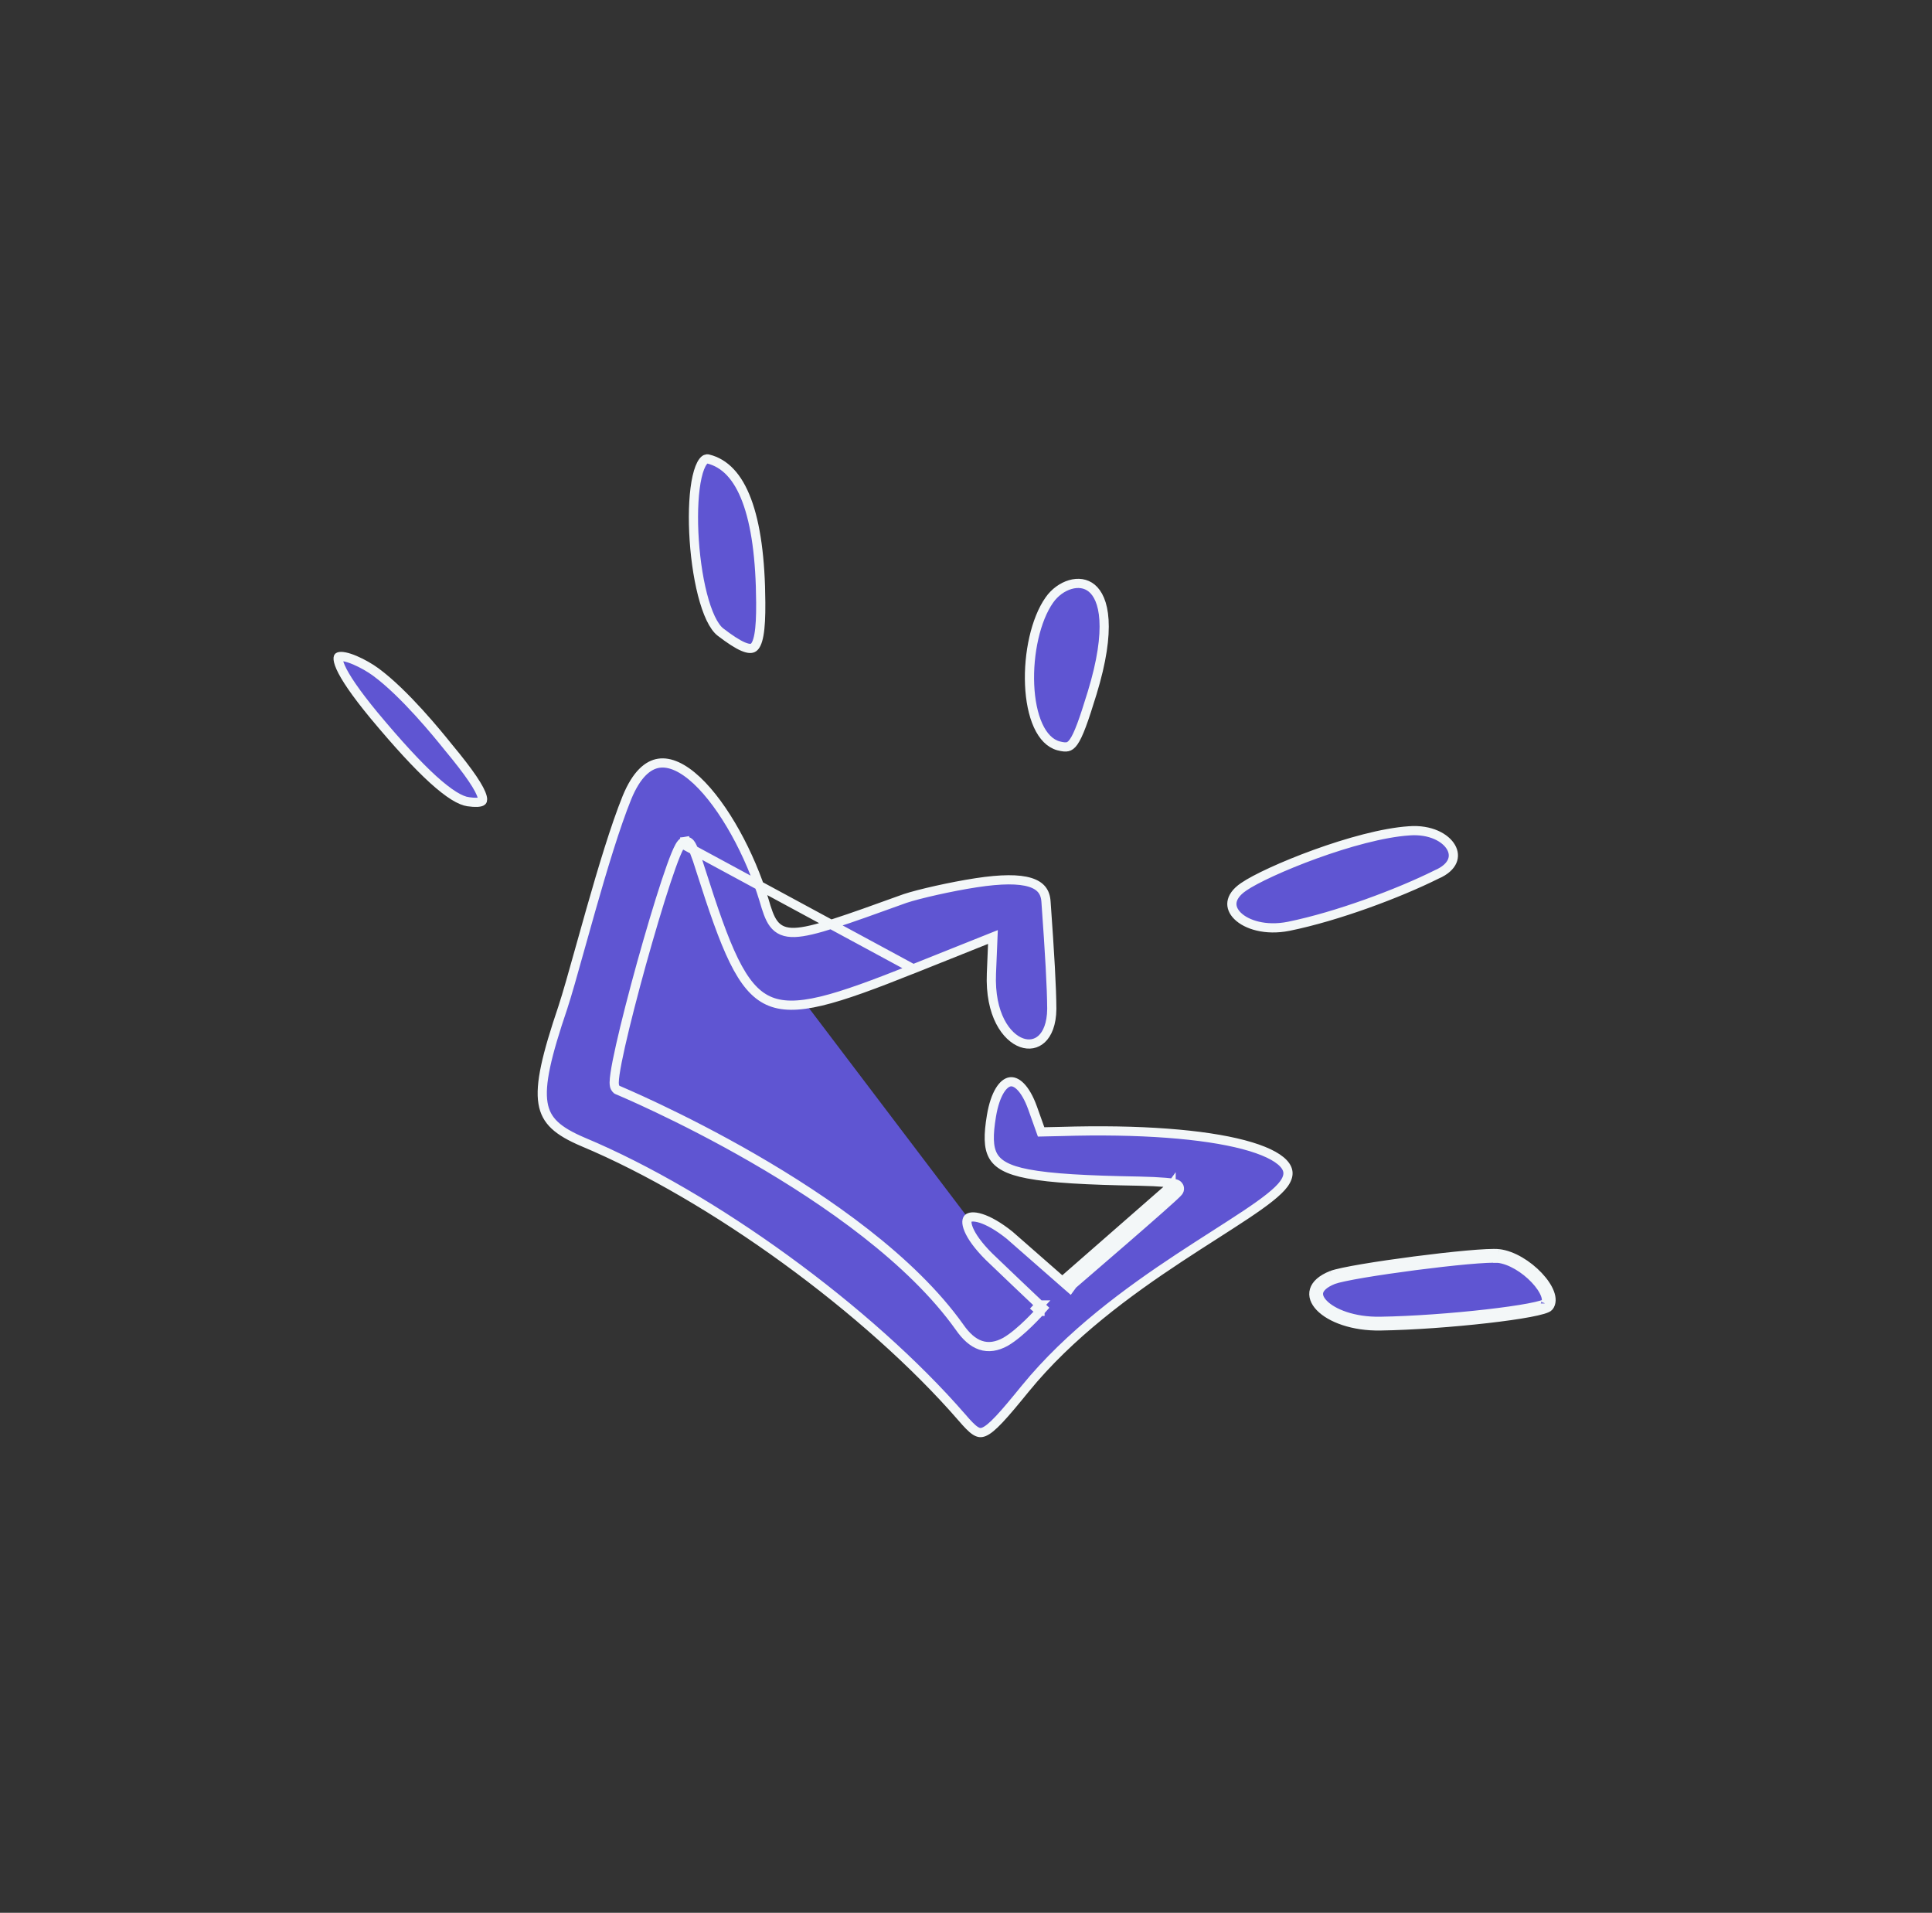 <svg width="99" height="98" viewBox="0 0 99 98" fill="none" xmlns="http://www.w3.org/2000/svg">
<rect x="0" y="0" width="99" height="98" fill="#333333" stroke="none"/>
<path d="M35.151 43.338L35.115 43.105C35.055 43.114 35.01 43.142 34.983 43.163C34.955 43.184 34.933 43.208 34.916 43.228C34.881 43.269 34.849 43.319 34.821 43.371C34.762 43.475 34.697 43.619 34.627 43.789C34.485 44.133 34.314 44.614 34.125 45.185C33.747 46.329 33.296 47.846 32.873 49.366C32.452 50.886 32.058 52.413 31.797 53.575C31.666 54.155 31.568 54.649 31.516 55.008C31.49 55.186 31.474 55.339 31.473 55.455C31.473 55.512 31.476 55.572 31.488 55.627C31.493 55.654 31.503 55.689 31.523 55.724C31.542 55.76 31.577 55.808 31.639 55.841L31.639 55.841C31.64 55.841 31.641 55.841 31.641 55.842L31.648 55.845L31.654 55.848L31.664 55.852L31.693 55.864L31.801 55.911C31.895 55.951 32.033 56.011 32.211 56.09C32.566 56.247 33.078 56.478 33.708 56.778C34.968 57.377 36.698 58.246 38.581 59.333C42.355 61.511 46.714 64.542 49.167 67.992C49.493 68.461 49.844 68.786 50.248 68.921C50.662 69.061 51.085 68.984 51.518 68.749L51.518 68.749L51.523 68.746C51.934 68.509 52.378 68.113 52.712 67.788C52.881 67.624 53.026 67.474 53.128 67.364C53.179 67.31 53.22 67.265 53.248 67.234L53.281 67.198L53.289 67.189L53.291 67.186L53.292 67.186L53.292 67.185L53.292 67.185L53.116 67.029M35.151 43.338L46.798 49.638L50.542 48.141L50.88 48.006L50.865 48.37L50.803 49.867L50.803 49.867C50.712 51.997 51.577 53.146 52.349 53.421C52.73 53.556 53.098 53.489 53.378 53.231C53.664 52.967 53.889 52.47 53.896 51.689C53.89 50.593 53.793 48.892 53.6 46.201L53.6 46.199C53.583 45.931 53.508 45.729 53.383 45.575C53.257 45.42 53.066 45.294 52.784 45.207C52.21 45.029 51.313 45.029 50.025 45.226C48.722 45.425 47.074 45.802 46.381 46.032C44.82 46.596 43.638 47.022 42.737 47.31C41.842 47.597 41.199 47.757 40.725 47.772C40.484 47.78 40.273 47.752 40.089 47.676C39.902 47.598 39.757 47.477 39.641 47.321C39.42 47.028 39.292 46.597 39.146 46.1C38.441 43.773 37.095 41.281 35.701 39.98C34.999 39.326 34.334 39.018 33.76 39.103C33.2 39.187 32.62 39.666 32.129 40.856C31.534 42.322 30.87 44.534 30.275 46.624C30.084 47.292 29.901 47.948 29.729 48.563C29.366 49.861 29.055 50.971 28.843 51.611L28.843 51.612C28.428 52.839 28.131 53.822 27.96 54.625C27.788 55.43 27.745 56.036 27.824 56.515C27.9 56.985 28.095 57.341 28.421 57.648C28.753 57.961 29.229 58.23 29.88 58.507C36.484 61.274 44.513 67.114 49.29 72.62L49.291 72.621C49.587 72.966 49.797 73.187 49.981 73.305C50.069 73.361 50.141 73.386 50.205 73.394C50.267 73.401 50.337 73.392 50.425 73.356C50.613 73.278 50.854 73.085 51.203 72.714C51.548 72.348 51.974 71.835 52.532 71.15C54.81 68.356 57.818 66.165 60.408 64.455C61.056 64.027 61.679 63.629 62.258 63.258L62.258 63.258C62.837 62.887 63.371 62.545 63.845 62.229C64.32 61.912 64.73 61.624 65.06 61.36C65.393 61.095 65.635 60.864 65.781 60.665C65.946 60.441 66.005 60.251 65.999 60.09C65.993 59.932 65.923 59.768 65.762 59.598C65.428 59.246 64.751 58.916 63.724 58.645C61.687 58.108 58.435 57.845 54.353 57.97L54.351 57.97L53.52 57.988L53.349 57.992L53.292 57.832L52.912 56.766C52.722 56.238 52.504 55.879 52.291 55.665C52.08 55.453 51.895 55.402 51.748 55.428C51.594 55.455 51.409 55.579 51.23 55.872C51.054 56.162 50.9 56.593 50.804 57.17C50.643 58.14 50.642 58.774 50.886 59.214C51.121 59.637 51.624 59.945 52.67 60.142L52.67 60.142C53.862 60.37 55.69 60.469 58.366 60.514L58.367 60.514C58.898 60.525 59.374 60.548 59.714 60.577C59.882 60.592 60.023 60.608 60.122 60.626C60.168 60.634 60.22 60.645 60.262 60.662C60.278 60.668 60.325 60.687 60.366 60.728C60.389 60.752 60.425 60.797 60.435 60.866C60.446 60.941 60.42 61.004 60.39 61.045C60.363 61.081 60.315 61.129 60.269 61.174C60.217 61.225 60.149 61.289 60.067 61.364C59.904 61.514 59.682 61.712 59.424 61.941C58.908 62.398 58.239 62.981 57.577 63.555C56.915 64.129 56.259 64.694 55.767 65.118L55.174 65.629L55.007 65.773L54.967 65.808L54.83 65.995L54.636 65.826L51.73 63.28C51.146 62.813 50.646 62.541 50.265 62.421C49.864 62.295 49.672 62.358 49.607 62.421C49.553 62.473 49.488 62.631 49.643 63C49.791 63.353 50.116 63.821 50.671 64.376L50.672 64.377C50.787 64.492 51.436 65.11 52.061 65.704C52.373 66 52.677 66.288 52.903 66.503L53.175 66.761L53.251 66.833L53.271 66.852L53.276 66.856L53.277 66.858L53.278 66.858L53.278 66.858L53.116 67.029M35.151 43.338L35.115 43.105C35.204 43.092 35.27 43.129 35.298 43.148C35.33 43.169 35.352 43.194 35.366 43.21C35.394 43.244 35.418 43.284 35.439 43.321C35.481 43.397 35.527 43.502 35.576 43.622C35.674 43.865 35.79 44.199 35.901 44.567C36.546 46.593 37.066 48.112 37.605 49.211C38.146 50.31 38.688 50.949 39.358 51.26C40.028 51.572 40.875 51.578 42.08 51.29C43.283 51.002 44.803 50.432 46.798 49.638L35.151 43.338ZM53.116 67.029L53.292 67.185L53.443 67.015L53.278 66.858L53.116 67.029ZM68.242 65.338C66.154 66.165 67.901 67.984 70.742 67.932C74.054 67.88 79.101 67.31 79.371 66.942C79.932 66.221 78.221 64.396 76.799 64.232M68.242 65.338L68.325 65.558C68.326 65.558 68.326 65.558 68.327 65.558M68.242 65.338C69.202 64.974 75.748 64.12 76.799 64.232M68.242 65.338L68.328 65.557C68.328 65.558 68.327 65.558 68.327 65.558M68.327 65.558C67.834 65.753 67.633 65.982 67.578 66.167C67.526 66.341 67.582 66.56 67.814 66.801C68.283 67.289 69.356 67.722 70.737 67.696L70.738 67.696C72.385 67.67 74.466 67.516 76.17 67.321C77.022 67.224 77.776 67.117 78.331 67.013C78.609 66.96 78.832 66.909 78.991 66.862C79.071 66.838 79.129 66.817 79.167 66.799C79.18 66.793 79.188 66.788 79.194 66.785M68.327 65.558C68.542 65.477 69.105 65.359 69.875 65.228C70.637 65.1 71.575 64.963 72.516 64.84C73.458 64.718 74.402 64.611 75.174 64.541C75.957 64.471 76.537 64.442 76.773 64.466M79.194 66.785C79.191 66.789 79.188 66.793 79.185 66.797M79.194 66.785C79.198 66.783 79.2 66.781 79.2 66.781C79.2 66.782 79.194 66.786 79.185 66.797M79.194 66.785C79.254 66.698 79.272 66.551 79.185 66.321C79.096 66.084 78.912 65.81 78.657 65.54C78.144 64.997 77.409 64.54 76.773 64.466M79.185 66.797L79.185 66.797L79.181 66.802C79.183 66.8 79.184 66.799 79.185 66.797ZM76.773 64.466C76.773 64.466 76.774 64.466 76.774 64.466L76.799 64.232M76.773 64.466C76.772 64.466 76.772 64.466 76.772 64.466L76.799 64.232M53.773 30.739L53.774 30.738C54.043 30.353 54.438 30.068 54.843 29.95C55.244 29.833 55.638 29.882 55.944 30.134C56.254 30.389 56.517 30.889 56.571 31.763C56.625 32.636 56.468 33.856 55.964 35.505C55.749 36.205 55.575 36.742 55.421 37.154C55.266 37.568 55.137 37.838 55.015 38.011C54.898 38.177 54.8 38.235 54.708 38.257C54.602 38.282 54.462 38.27 54.239 38.212C53.802 38.091 53.45 37.73 53.194 37.169C52.939 36.608 52.794 35.877 52.76 35.085C52.691 33.493 53.068 31.738 53.773 30.739ZM63.729 45.434L63.73 45.433C64.311 45.032 65.748 44.359 67.397 43.761C69.044 43.164 70.863 42.656 72.203 42.567L72.205 42.566C73.31 42.484 74.08 42.924 74.356 43.41C74.491 43.648 74.512 43.896 74.412 44.125C74.311 44.359 74.069 44.608 73.612 44.804L73.611 44.804L73.599 44.81C71.675 45.769 68.521 46.953 66.029 47.459C64.85 47.691 63.878 47.381 63.417 46.926C63.19 46.702 63.098 46.457 63.129 46.224C63.16 45.989 63.324 45.708 63.729 45.434ZM36.297 23.518L36.298 23.518C37.139 23.73 37.803 24.408 38.264 25.635C38.727 26.864 38.97 28.609 38.982 30.873L38.982 30.873C38.987 31.59 38.96 32.133 38.89 32.523C38.818 32.926 38.71 33.105 38.609 33.174C38.527 33.231 38.381 33.256 38.082 33.13C37.788 33.005 37.407 32.758 36.917 32.382C36.749 32.252 36.578 32.016 36.416 31.677C36.257 31.342 36.115 30.924 35.994 30.452C35.752 29.507 35.6 28.364 35.551 27.272C35.502 26.178 35.557 25.15 35.72 24.431C35.803 24.068 35.907 23.808 36.021 23.655C36.077 23.581 36.126 23.543 36.166 23.526C36.203 23.509 36.243 23.504 36.297 23.518ZM54.614 65.493C54.611 65.498 54.605 65.504 54.602 65.509L54.792 65.649C54.792 65.649 54.792 65.649 54.792 65.648C54.8 65.64 55.032 65.44 55.396 65.127C56.609 64.082 59.289 61.773 60.019 61.087C60.026 61.088 60.032 61.089 60.038 61.09C60.08 61.097 60.094 61.102 60.092 61.101C60.09 61.101 60.084 61.098 60.075 61.093C60.069 61.09 60.055 61.082 60.039 61.068C60.126 60.986 60.181 60.93 60.2 60.905C60.207 60.895 60.193 60.886 60.16 60.876C60.122 60.864 60.059 60.853 59.973 60.842C59.982 60.811 59.995 60.785 60.01 60.765C60.01 60.765 60.01 60.766 60.009 60.766C60.005 60.77 59.986 60.791 59.94 60.836C59.94 60.837 59.94 60.837 59.939 60.837L54.614 65.493ZM23.99 41.076L23.988 41.075C23.799 41.05 23.555 40.954 23.25 40.764C22.947 40.574 22.596 40.3 22.192 39.934C21.386 39.201 20.388 38.117 19.17 36.656C18.198 35.479 17.68 34.694 17.457 34.195C17.344 33.942 17.32 33.791 17.327 33.712C17.331 33.677 17.339 33.665 17.341 33.663C17.342 33.661 17.347 33.655 17.367 33.648C17.416 33.63 17.514 33.624 17.672 33.656C17.823 33.686 18.001 33.746 18.191 33.827C18.572 33.989 18.973 34.223 19.255 34.43C20.747 35.527 22.464 37.654 22.899 38.192C22.938 38.24 22.967 38.276 22.984 38.297C23.516 38.938 23.923 39.465 24.211 39.891C24.503 40.322 24.659 40.628 24.71 40.833C24.735 40.933 24.729 40.987 24.721 41.012C24.716 41.028 24.707 41.043 24.674 41.06C24.634 41.081 24.562 41.101 24.442 41.106C24.323 41.111 24.174 41.102 23.99 41.076Z" fill="#5F55D2" stroke="#F3F7F8" stroke-width="0.471"/>
</svg>
